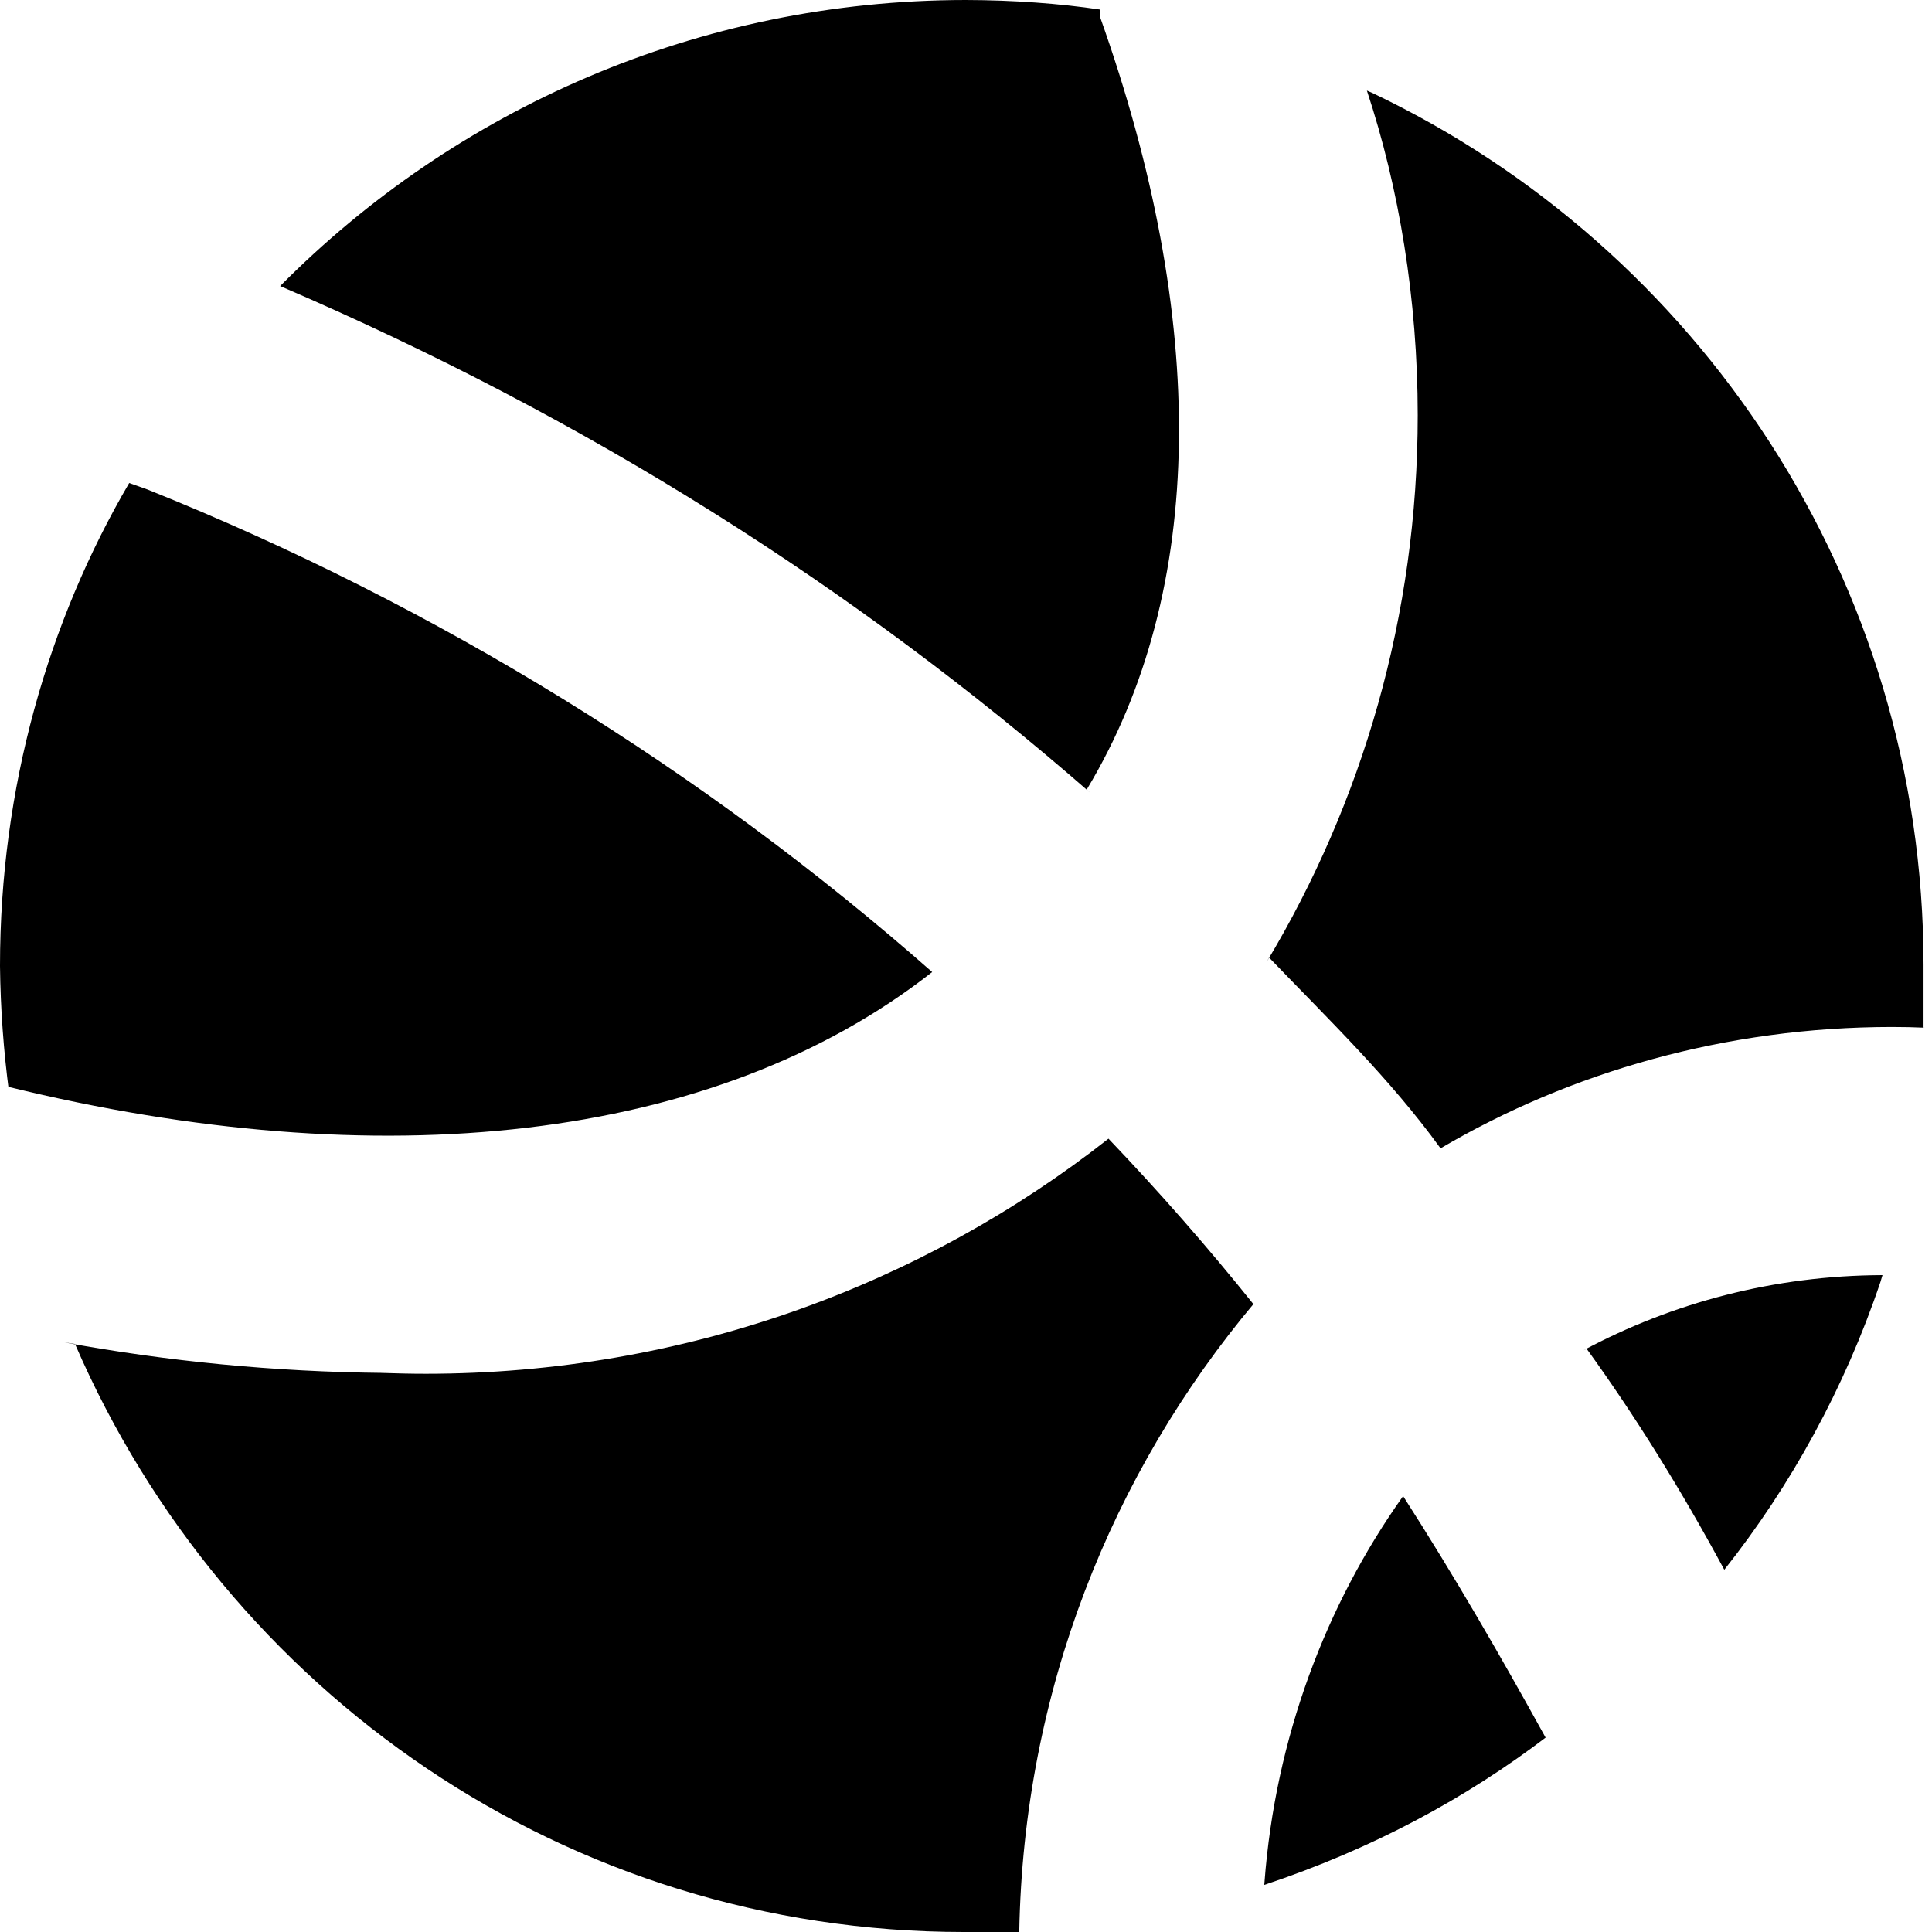 <svg width="16" height="16" viewBox="0 0 16 16" fill="none" xmlns="http://www.w3.org/2000/svg">
<g clip-path="url(#clip0_6_500)">
<path d="M9.11 0.14C9.112 0.131 9.113 0.12 9.113 0.11C9.113 0.1 9.112 0.089 9.11 0.079C8.777 0.029 8.392 0.001 8 0C5.779 0.001 3.769 0.907 2.32 2.369C4.882 3.47 7.087 4.871 9.03 6.566L8.999 6.54C9.999 4.88 10 2.64 9.11 0.14Z" fill="black"/>
<path d="M7.72 8.05C5.83 6.386 3.628 5.019 1.222 4.054L1.07 4C0.398 5.146 0 6.526 0 7.997C0 7.998 0 7.999 0 8.001C0.004 8.358 0.03 8.704 0.075 9.045L0.07 9.001C3.13 9.751 5.91 9.47 7.72 8.05Z" fill="black"/>
<path d="M10.47 15.61C11.361 15.313 12.133 14.899 12.819 14.376L12.8 14.39C12.43 13.72 12.05 13.06 11.62 12.39C10.979 13.292 10.562 14.395 10.472 15.588L10.47 15.61Z" fill="black"/>
<path d="M9.18 9.43C7.637 10.643 5.667 11.377 3.525 11.377C3.404 11.377 3.283 11.374 3.163 11.37L3.18 11.37C2.27 11.361 1.385 11.274 0.526 11.116L0.621 11.13C1.871 14.017 4.695 16 7.983 16C7.989 16 7.995 16 8.002 16H8.441C8.476 14.011 9.204 12.2 10.391 10.787L10.38 10.8C10.001 10.327 9.6 9.87 9.18 9.43Z" fill="black"/>
<path d="M10.51 7.93C11 8.44 11.51 8.93 11.93 9.51C13.003 8.879 14.293 8.505 15.671 8.505C15.762 8.505 15.853 8.507 15.943 8.511L15.93 8.51C15.93 8.34 15.93 8.17 15.93 7.99C15.928 4.805 14.064 2.056 11.368 0.771L11.32 0.75C11.586 1.554 11.741 2.479 11.741 3.439C11.741 5.096 11.283 6.646 10.488 7.97L10.51 7.93Z" fill="black"/>
<path d="M14.28 13C14.831 12.305 15.277 11.495 15.573 10.617L15.59 10.56C14.694 10.563 13.85 10.788 13.111 11.184L13.14 11.17C13.54 11.723 13.92 12.333 14.28 13Z" fill="black"/>
</g>
<defs>
<clipPath id="clip0_6_500">
<rect width="16" height="16" fill="white"/>
</clipPath>
</defs>
</svg>

